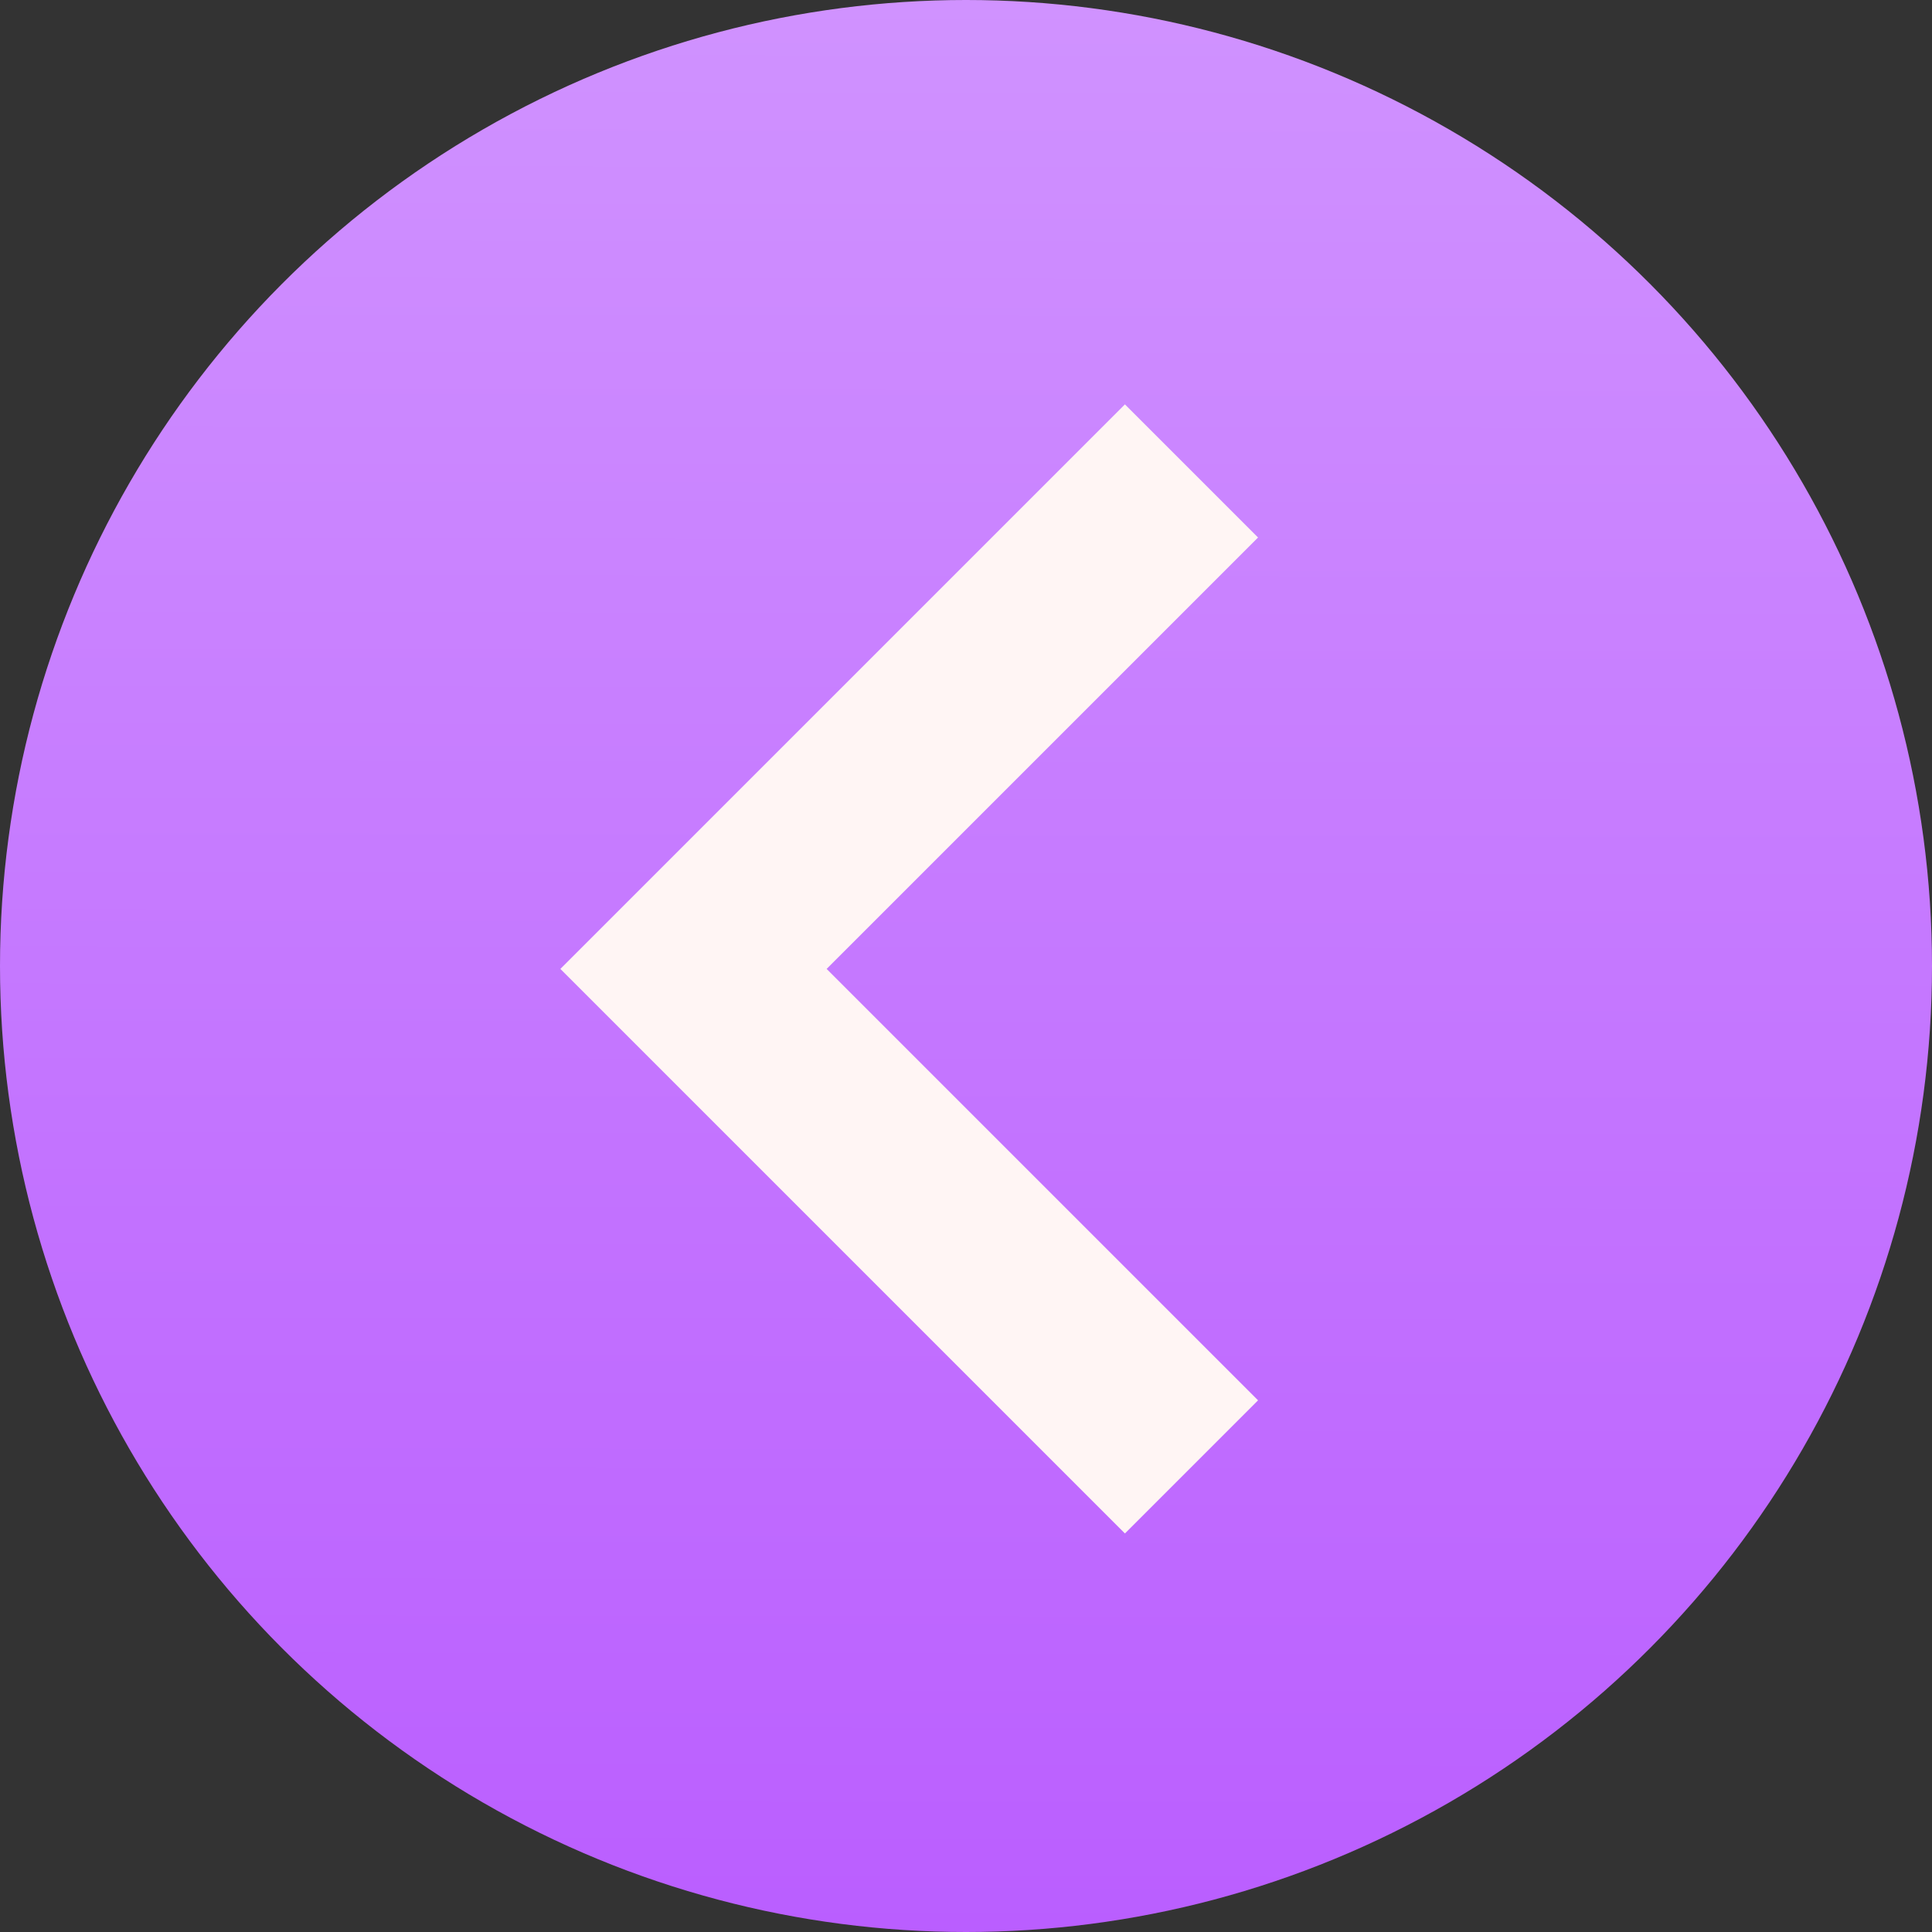 <svg width="43" height="43" viewBox="0 0 43 43" fill="none" xmlns="http://www.w3.org/2000/svg">
<rect x="0" y="0" width="43" height="43" fill="#333333" stroke="none"/>
<circle cx="21.5" cy="21.5" r="21.5" fill="url(#paint0_linear)"/>
<path d="M28 31.167L18.398 21.565L28 11.963L25.037 9L12.472 21.565L25.037 34.13L28 31.167Z" fill="#FFF5F4"/>
<defs>
<linearGradient id="paint0_linear" x1="21.582" y1="42.999" x2="21.635" y2="-0" gradientUnits="userSpaceOnUse">
<stop stop-color="#BA5EFF"/>
<stop offset="1" stop-color="#D092FF"/>
</linearGradient>
</defs>
</svg>

